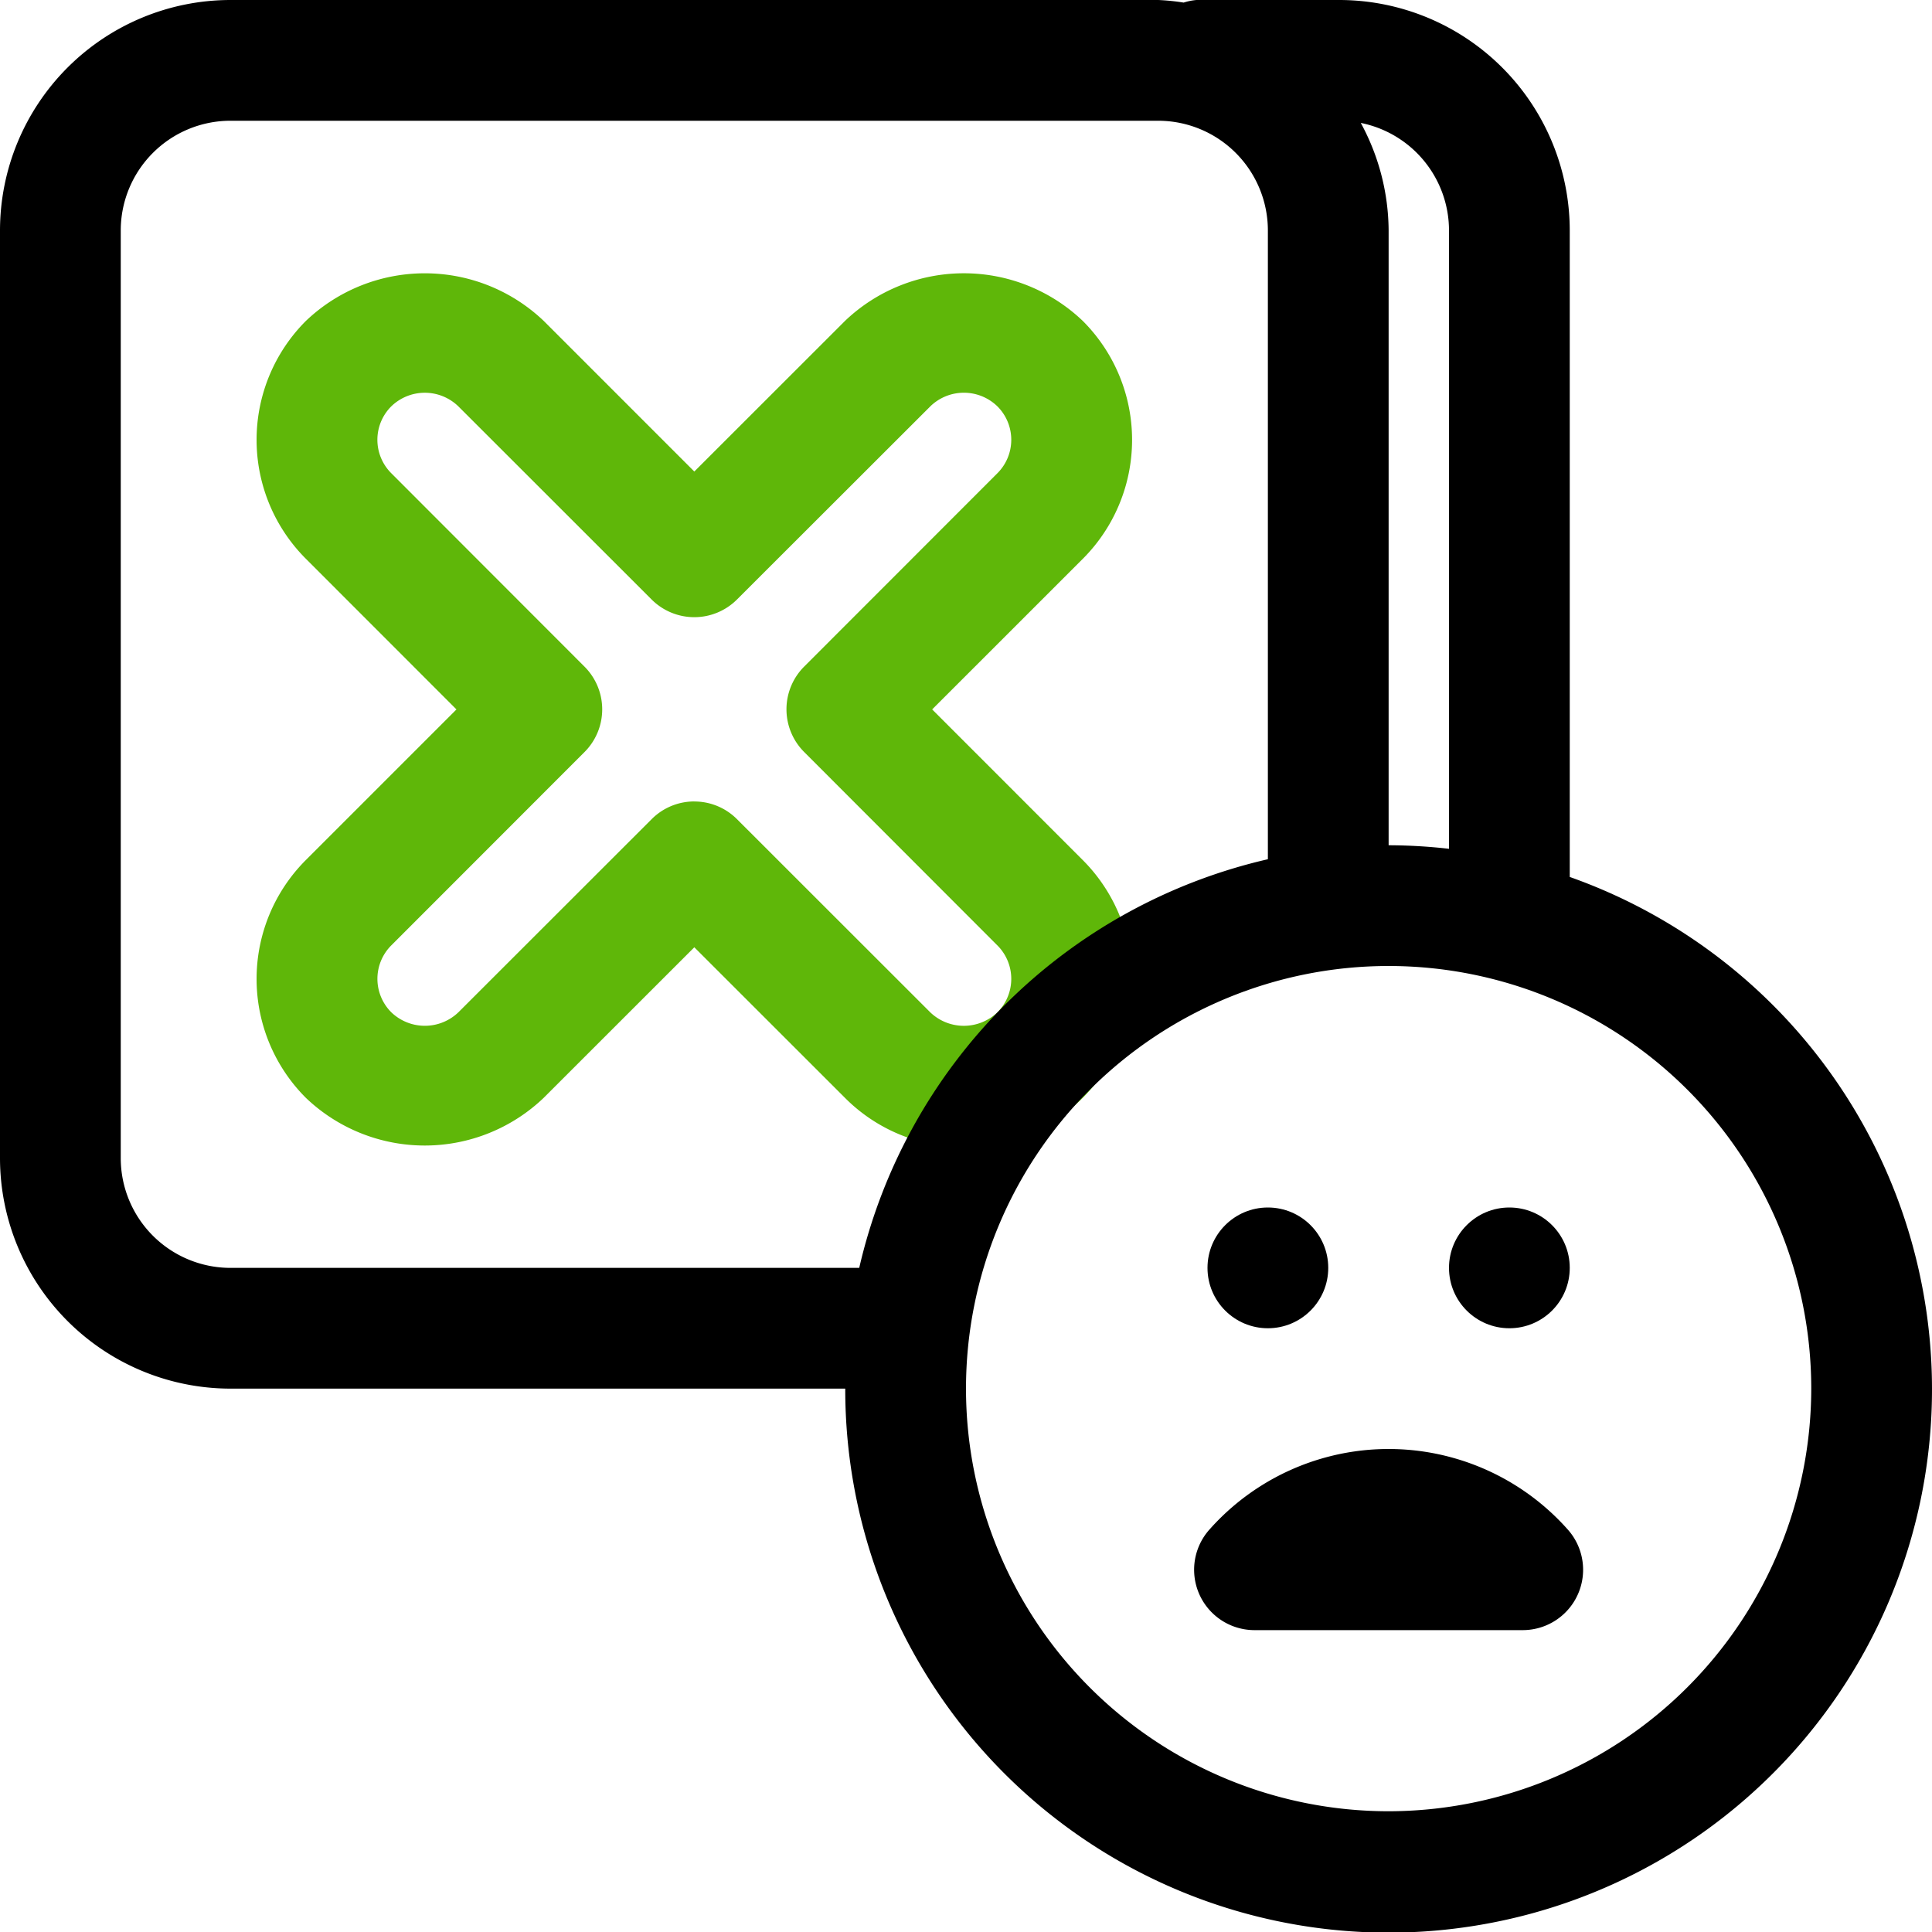 <svg xmlns="http://www.w3.org/2000/svg" width="80" height="80" viewBox="0 0 80 80">
    <defs>
        <clipPath id="prefix__clip-path">
            <path id="prefix__Rectangle_140" d="M0 0H80V80H0z" data-name="Rectangle 140" transform="translate(256 2432)" style="fill:#737373"/>
        </clipPath>
    </defs>
    <g id="prefix__Mask_Group_63" data-name="Mask Group 63" transform="translate(-256 -2432)">
        <g id="prefix__disapprove" transform="translate(249.125 2425.125)">
            <path id="prefix__Path_1631" d="M46.785 54.375a6.917 6.917 0 0 1-4.922-2.041L35.625 46.1l-6.238 6.235a7.126 7.126 0 0 1-9.846 0 6.961 6.961 0 0 1 0-9.849l6.235-6.235-6.235-6.238a6.961 6.961 0 0 1 0-9.849 7.134 7.134 0 0 1 9.849 0l6.235 6.236 6.238-6.235a7.129 7.129 0 0 1 9.849 0 6.964 6.964 0 0 1 0 9.849l-6.238 6.236 6.235 6.238a6.963 6.963 0 0 1-4.924 11.887zm-11.16-14.312a2.491 2.491 0 0 1 1.767.732l8.005 8a2.009 2.009 0 0 0 2.776 0 1.957 1.957 0 0 0 0-2.774l-8-8.008a2.5 2.5 0 0 1 0-3.535l8-8.005a1.957 1.957 0 0 0 0-2.774 1.991 1.991 0 0 0-2.773 0l-8.008 8a2.5 2.5 0 0 1-3.535 0l-8.005-8a1.994 1.994 0 0 0-2.773 0 1.954 1.954 0 0 0 0 2.773l8 8.008a2.5 2.5 0 0 1 0 3.535l-8 8.005a1.957 1.957 0 0 0 0 2.773 2.006 2.006 0 0 0 2.776 0l8.005-8a2.491 2.491 0 0 1 1.767-.732z" data-name="Path 1631" style="fill:#5fb709"/>
            <path id="prefix__Path_1632" d="M71.875 43.188V16.416a9.551 9.551 0 0 0-9.541-9.541h-5.918a2.391 2.391 0 0 0-.528.107 9.307 9.307 0 0 0-1.053-.107H16.416a9.551 9.551 0 0 0-9.541 9.541v38.418a9.551 9.551 0 0 0 9.541 9.541h25.459a22.5 22.5 0 1 0 30-21.187zm-5-26.772v25.606a22.615 22.615 0 0 0-2.5-.147V16.416a9.418 9.418 0 0 0-1.153-4.451 4.545 4.545 0 0 1 3.653 4.451zM16.416 59.375a4.545 4.545 0 0 1-4.541-4.541V16.416a4.545 4.545 0 0 1 4.541-4.541h38.418a4.545 4.545 0 0 1 4.541 4.541v26.038a22.547 22.547 0 0 0-16.921 16.921H16.416zm47.959 22.5a17.5 17.5 0 1 1 17.5-17.5 17.521 17.521 0 0 1-17.5 17.5z" data-name="Path 1632"/>
            <circle id="prefix__Ellipse_53" cx="2.5" cy="2.5" r="2.5" data-name="Ellipse 53" transform="translate(56.875 56.875)"/>
            <circle id="prefix__Ellipse_54" cx="2.5" cy="2.5" r="2.5" data-name="Ellipse 54" transform="translate(66.875 56.875)"/>
            <path id="prefix__Path_1633" d="M69.929 74.375H58.821a2.5 2.5 0 0 1-1.856-4.175 9.918 9.918 0 0 1 14.819 0 2.5 2.5 0 0 1-1.856 4.175z" data-name="Path 1633"/>
        </g>
    </g>
</svg>
